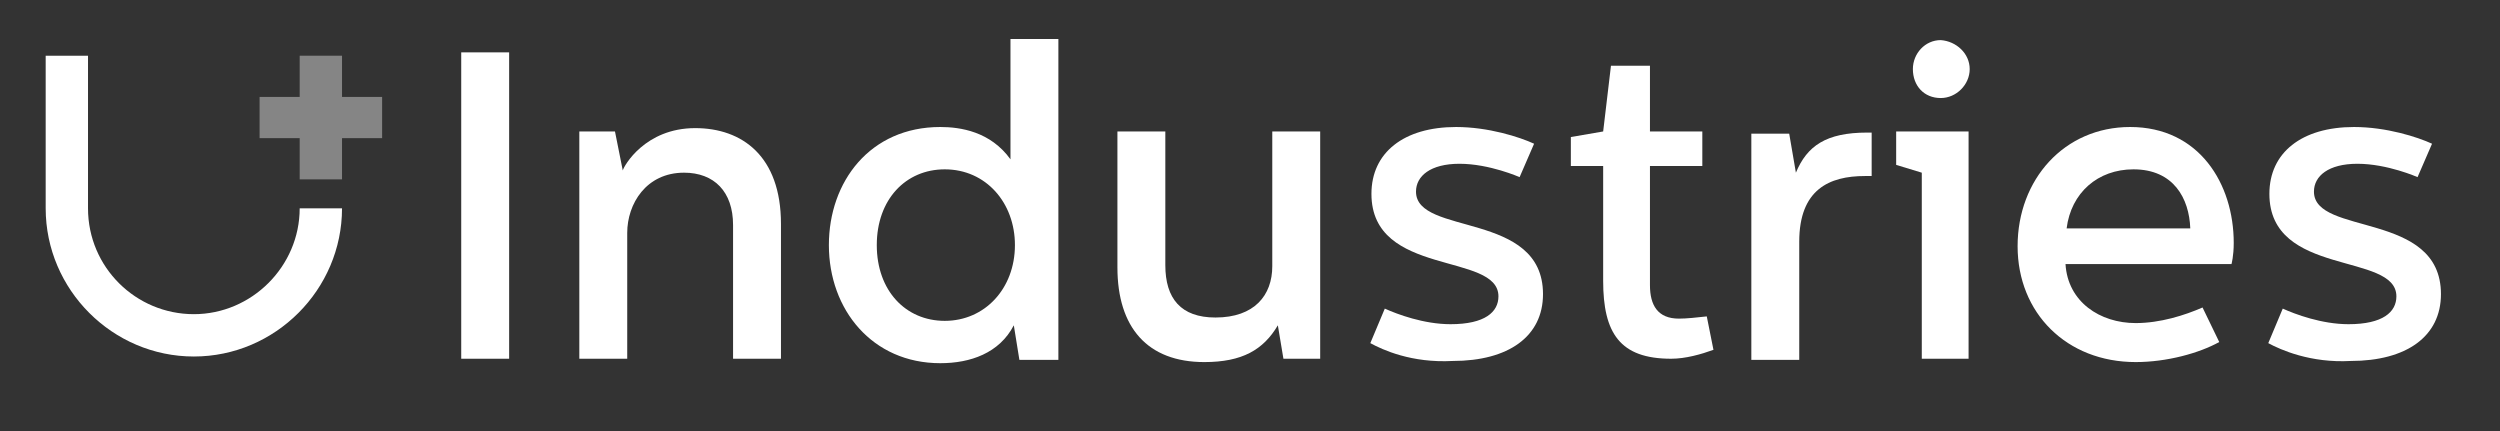 <?xml version="1.0" encoding="utf-8"?>
<!-- Generator: Adobe Illustrator 23.0.3, SVG Export Plug-In . SVG Version: 6.00 Build 0)  -->
<svg version="1.1" id="Layer_1" xmlns="http://www.w3.org/2000/svg" xmlns:xlink="http://www.w3.org/1999/xlink" x="0px" y="0px"
	 viewBox="0 0 224.4 38.7" style="enable-background:new 0 0 224.4 38.7;" xml:space="preserve">
<rect x="0" y="0" width="224.4" height="38.7" fill="#333333" stroke="none"/>
<style type="text/css">
	.st0{fill:#FFFFFF;}
	.st1{opacity:0.4;fill:#FFFFFF;}
</style>
<path class="st0" d="M17.4,32c-7.3,0-13.3-6-13.3-13.3V5h3.8v13.7c0,5.3,4.3,9.5,9.5,9.5s9.5-4.3,9.5-9.5h3.8
	C30.7,26,24.7,32,17.4,32z"/>
<polygon class="st1" points="34.3,8.7 30.7,8.7 30.7,5 26.9,5 26.9,8.7 23.3,8.7 23.3,12.4 26.9,12.4 26.9,16.1 30.7,16.1 
	30.7,12.4 34.3,12.4 "/>
<g>
	<path class="st0" d="M45.7,4.7v27.5h-4.3V4.7H45.7z"/>
	<path class="st0" d="M55.2,11.8l0.7,3.5c0.1-0.4,2-3.8,6.5-3.8c4.2,0,7.7,2.5,7.7,8.6v12.1h-4.3v-12c0-3-1.7-4.7-4.4-4.7
		c-3.4,0-5.1,2.8-5.1,5.4v11.3h-4.3V11.8H55.2z"/>
	<path class="st0" d="M95,3.5v28.8h-3.5L91,29.2c-1.3,2.5-3.9,3.4-6.6,3.4c-6.1,0-10-4.8-10-10.6c0-5.7,3.7-10.6,10-10.6
		c1.8,0,4.5,0.4,6.3,2.9V3.5H95z M78.7,22c0,4.1,2.6,6.8,6.1,6.8c3.6,0,6.3-2.9,6.3-6.8c0-3.8-2.6-6.8-6.3-6.8
		C81.3,15.2,78.7,17.9,78.7,22z"/>
	<path class="st0" d="M104.6,11.8v12c0,3,1.4,4.7,4.5,4.7c3.5,0,5.1-2,5.1-4.6V11.8h4.3v20.4h-3.3l-0.5-3c-1.3,2.2-3.2,3.3-6.6,3.3
		c-5.1,0-7.8-3.1-7.8-8.5V11.8H104.6z"/>
	<path class="st0" d="M123,30.8l1.3-3.1c1.1,0.5,3.5,1.4,5.9,1.4c3.1,0,4.3-1.1,4.3-2.5c0-4-11.4-1.7-11.4-9.2c0-3.7,2.9-6,7.6-6
		c2.9,0,5.7,0.9,7,1.5l-1.3,3c0,0-2.7-1.2-5.4-1.2c-2.6,0-3.9,1.1-3.9,2.5c0,4,11.4,1.7,11.4,9.2c0,3.8-3.1,6-8.1,6
		C126.7,32.6,124.1,31.4,123,30.8z"/>
	<path class="st0" d="M148.1,5.9v5.9h4.7v3.1h-4.7v10.7c0,1.8,0.7,3,2.6,3c0.7,0,1.6-0.1,2.5-0.2l0.6,3c-1.1,0.4-2.5,0.8-3.8,0.8
		c-4.6,0-6.1-2.3-6.1-7V14.9H141v-2.6l2.9-0.5l0.7-5.9H148.1z"/>
	<path class="st0" d="M160.6,12l0.6,3.5c1-2.4,2.7-3.6,6.4-3.6c0.1,0,0.3,0,0.4,0v3.9c-0.2,0-0.4,0-0.6,0c-3.2,0-5.9,1.2-5.9,5.9
		v10.6h-4.3V12H160.6z"/>
	<path class="st0" d="M176.7,11.8v20.4h-4.2V15.5l-2.3-0.7v-3H176.7z M176.8,6.2c0,1.4-1.2,2.6-2.6,2.6c-1.5,0-2.5-1.1-2.5-2.6
		c0-1.4,1.1-2.6,2.5-2.6C175.6,3.7,176.8,4.8,176.8,6.2z"/>
	<path class="st0" d="M191.2,11.4c6.2,0,9.3,5.1,9.3,10.4c0,1.2-0.2,1.9-0.2,1.9h-14.9c0.2,3.4,3.1,5.3,6.3,5.3c2.2,0,4.4-0.7,6-1.4
		l1.5,3.1c-1.8,1-4.7,1.8-7.5,1.8c-6.2,0-10.6-4.4-10.6-10.4C181.1,16.1,185.3,11.4,191.2,11.4z M196.6,20.5
		c-0.1-2.7-1.5-5.3-5.1-5.3c-3.2,0-5.6,2.1-6,5.3H196.6z"/>
	<path class="st0" d="M203.6,30.8l1.3-3.1c1.1,0.5,3.5,1.4,5.9,1.4c3.1,0,4.3-1.1,4.3-2.5c0-4-11.4-1.7-11.4-9.2c0-3.7,2.9-6,7.6-6
		c2.9,0,5.7,0.9,7,1.5l-1.3,3c0,0-2.7-1.2-5.4-1.2c-2.6,0-3.9,1.1-3.9,2.5c0,4,11.4,1.7,11.4,9.2c0,3.8-3.1,6-8.1,6
		C207.4,32.6,204.7,31.4,203.6,30.8z"/>
</g>
</svg>
